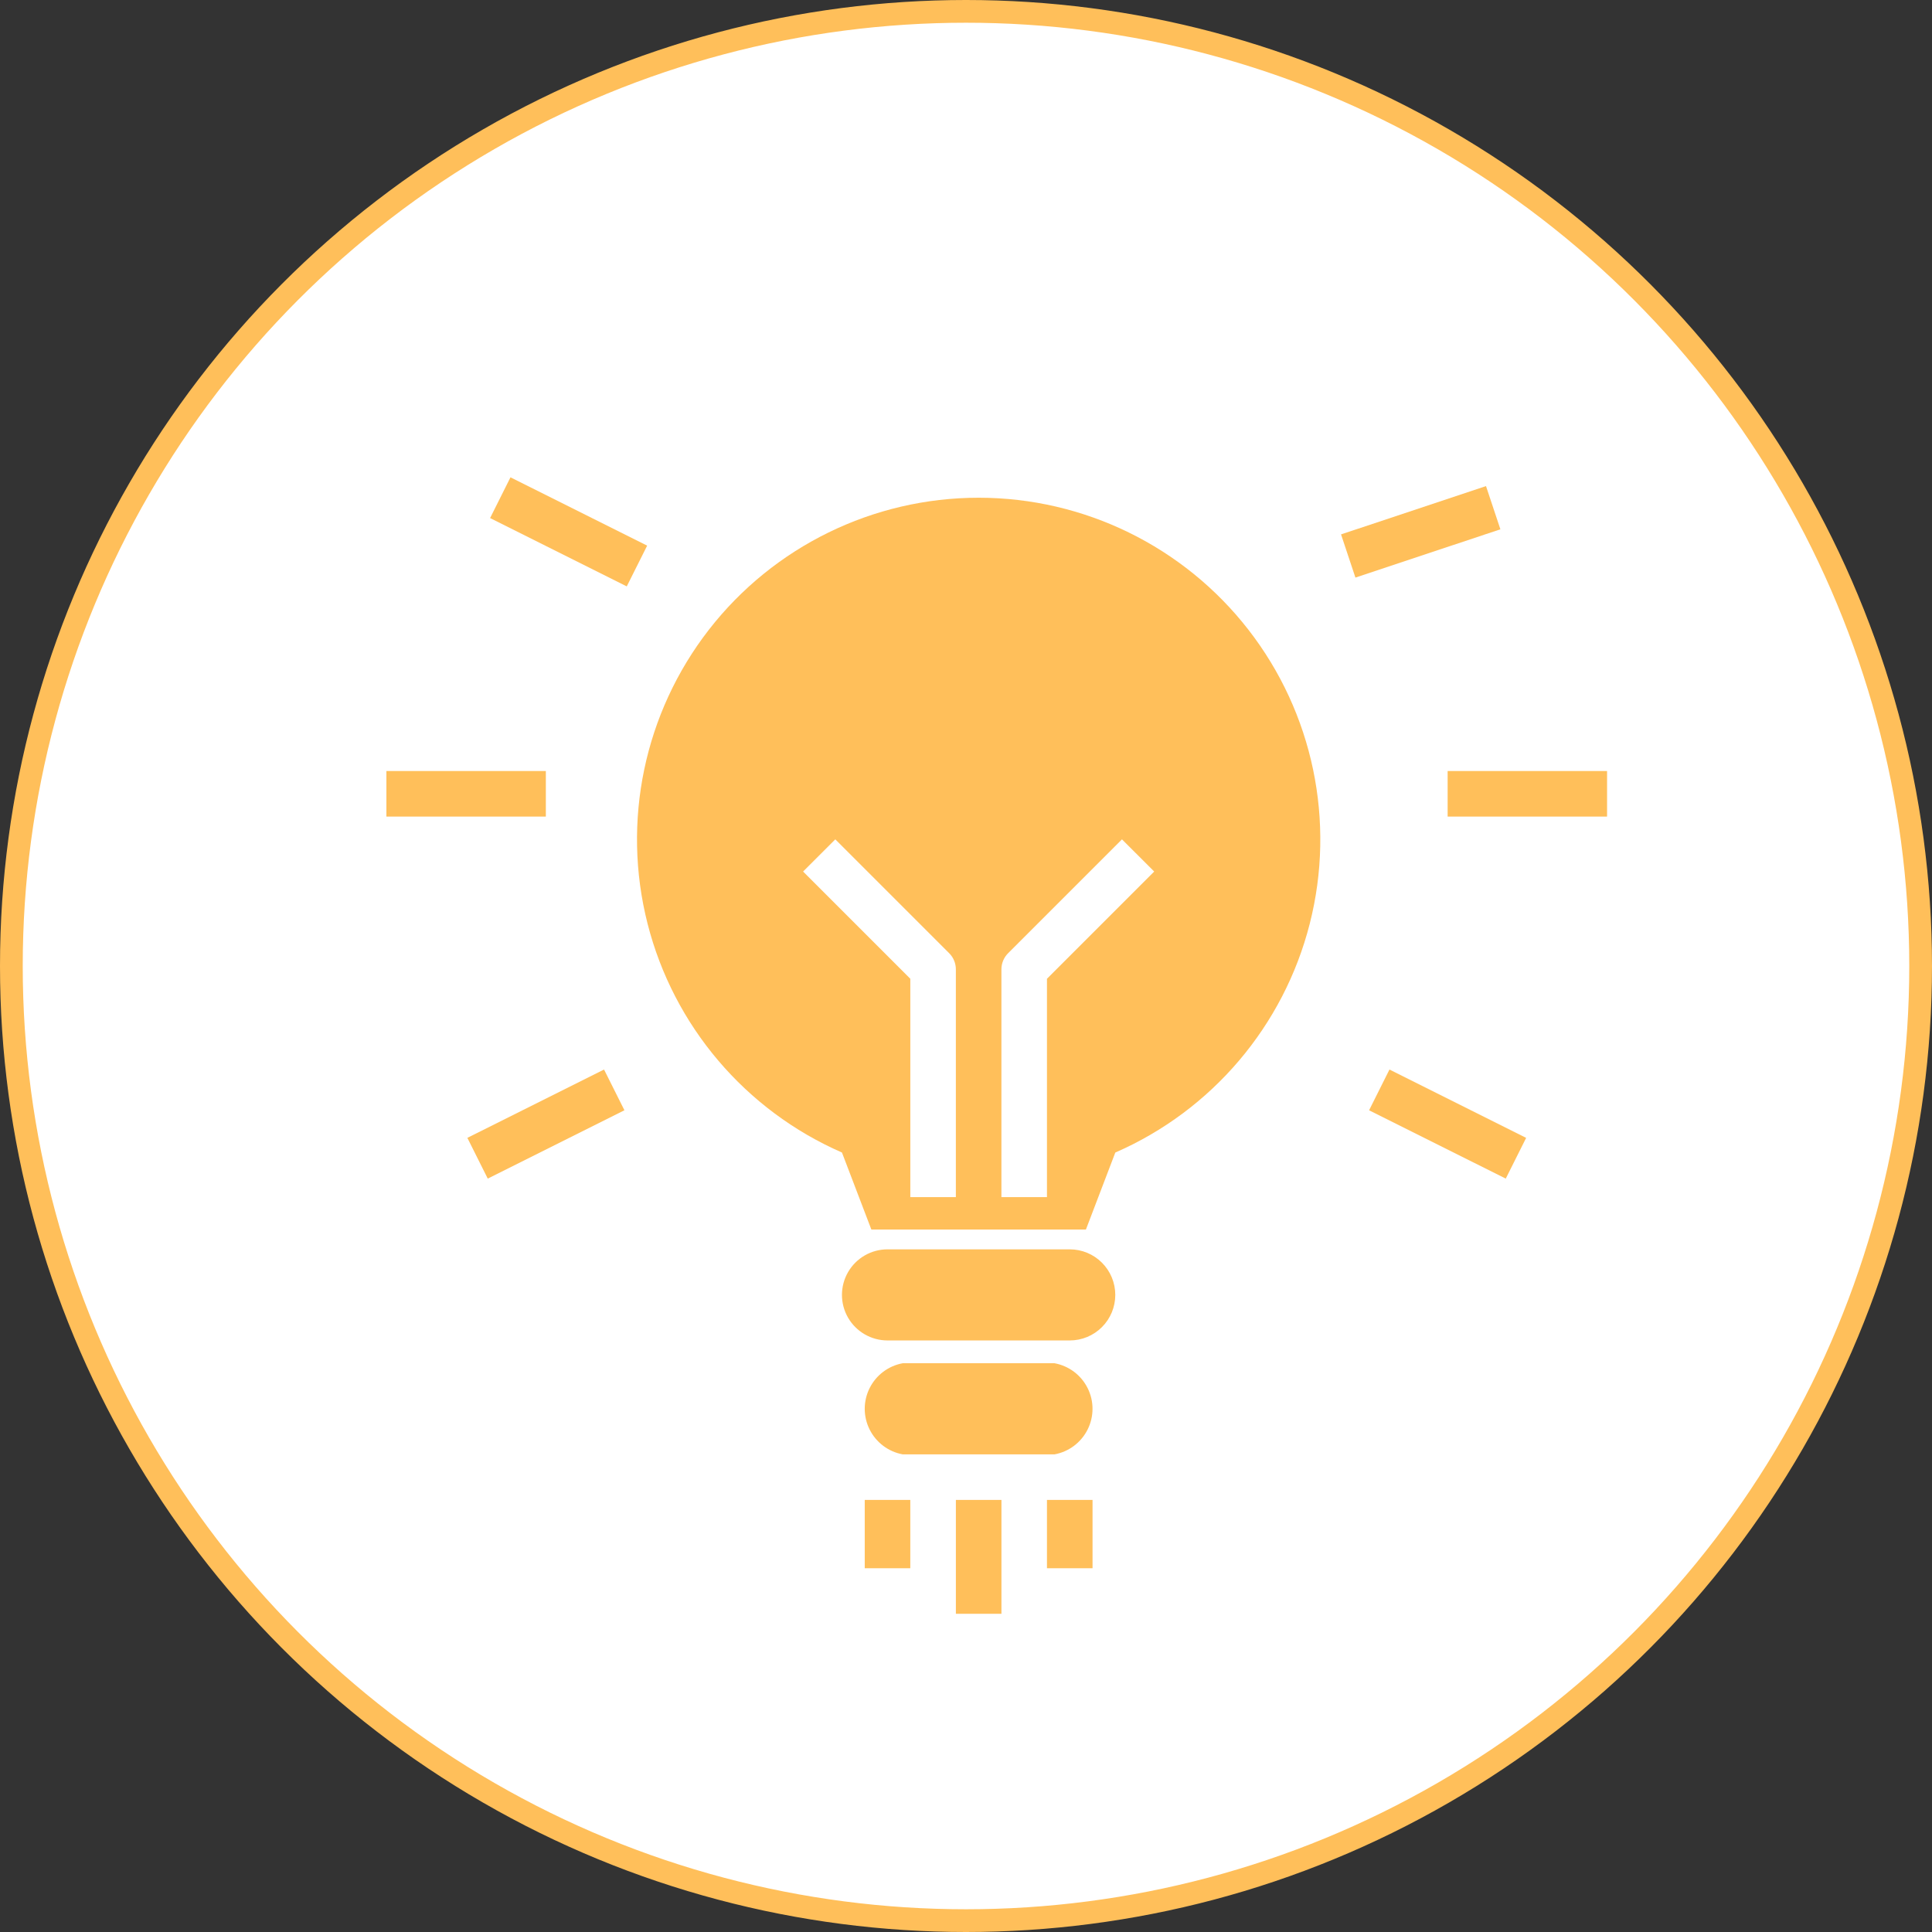 <svg width="85" height="85" viewBox="0 0 85 85" fill="none" xmlns="http://www.w3.org/2000/svg">
    <rect x="0" y="0" width="85" height="85" fill="#333333" stroke="none"/>
    <circle cx="42.5" cy="42.5" r="42" fill="white" stroke="#FFBF5A"/>
    <path d="M49.068 56.97C49.068 56.439 48.857 55.929 48.481 55.553C48.106 55.177 47.596 54.966 47.064 54.966H39.047C38.331 54.966 37.669 55.348 37.311 55.968C36.953 56.588 36.953 57.352 37.311 57.972C37.669 58.592 38.331 58.974 39.047 58.974H47.064C47.596 58.974 48.106 58.763 48.481 58.387C48.857 58.012 49.068 57.502 49.068 56.97Z" fill="#FFBF5A"/>
    <path d="M46.396 59.977H39.715C39.085 60.093 38.546 60.498 38.26 61.071C37.973 61.644 37.973 62.319 38.26 62.892C38.546 63.465 39.085 63.87 39.715 63.986H46.396C47.026 63.87 47.565 63.465 47.851 62.892C48.138 62.319 48.138 61.644 47.851 61.071C47.565 60.498 47.026 60.093 46.396 59.977Z" fill="#FFBF5A"/>
    <path d="M42.055 65.99H44.059V71H42.055V65.99Z" fill="#FFBF5A"/>
    <path d="M46.062 65.99H48.067V68.996H46.062V65.99Z" fill="#FFBF5A"/>
    <path d="M38.045 65.99H40.049V68.996H38.045V65.99Z" fill="#FFBF5A"/>
    <path d="M21.562 22.793L22.459 21L28.472 24.006L27.575 25.799L21.562 22.793Z" fill="#FFBF5A"/>
    <path d="M59 23.511L65.378 21.386L66.011 23.287L59.633 25.412L59 23.511Z" fill="#FFBF5A"/>
    <path d="M17 33.922H24.015V35.926H17V33.922Z" fill="#FFBF5A"/>
    <path d="M63.69 33.922H70.704V35.926H63.69V33.922Z" fill="#FFBF5A"/>
    <path d="M20.562 50.061L26.575 47.055L27.472 48.847L21.459 51.854L20.562 50.061Z" fill="#FFBF5A"/>
    <path d="M60.234 48.848L61.131 47.055L67.144 50.062L66.247 51.854L60.234 48.848Z" fill="#FFBF5A"/>
    <path d="M37.043 50.707L38.336 54.094H47.776L49.069 50.707C53.322 48.851 56.479 45.135 57.624 40.638C58.768 36.141 57.772 31.368 54.924 27.704C52.076 24.041 47.696 21.898 43.057 21.898C38.417 21.898 34.037 24.041 31.189 27.704C28.342 31.368 27.346 36.141 28.49 40.638C29.635 45.135 32.792 48.851 37.045 50.707H37.043ZM44.058 42.647C44.058 42.381 44.164 42.126 44.352 41.938L49.362 36.928L50.78 38.344L46.062 43.062V52.668H44.058L44.058 42.647ZM36.75 36.928L41.761 41.938C41.949 42.126 42.054 42.381 42.054 42.647V52.668H40.05V43.061L35.333 38.344L36.75 36.928Z" fill="#FFBF5A"/>
</svg>
